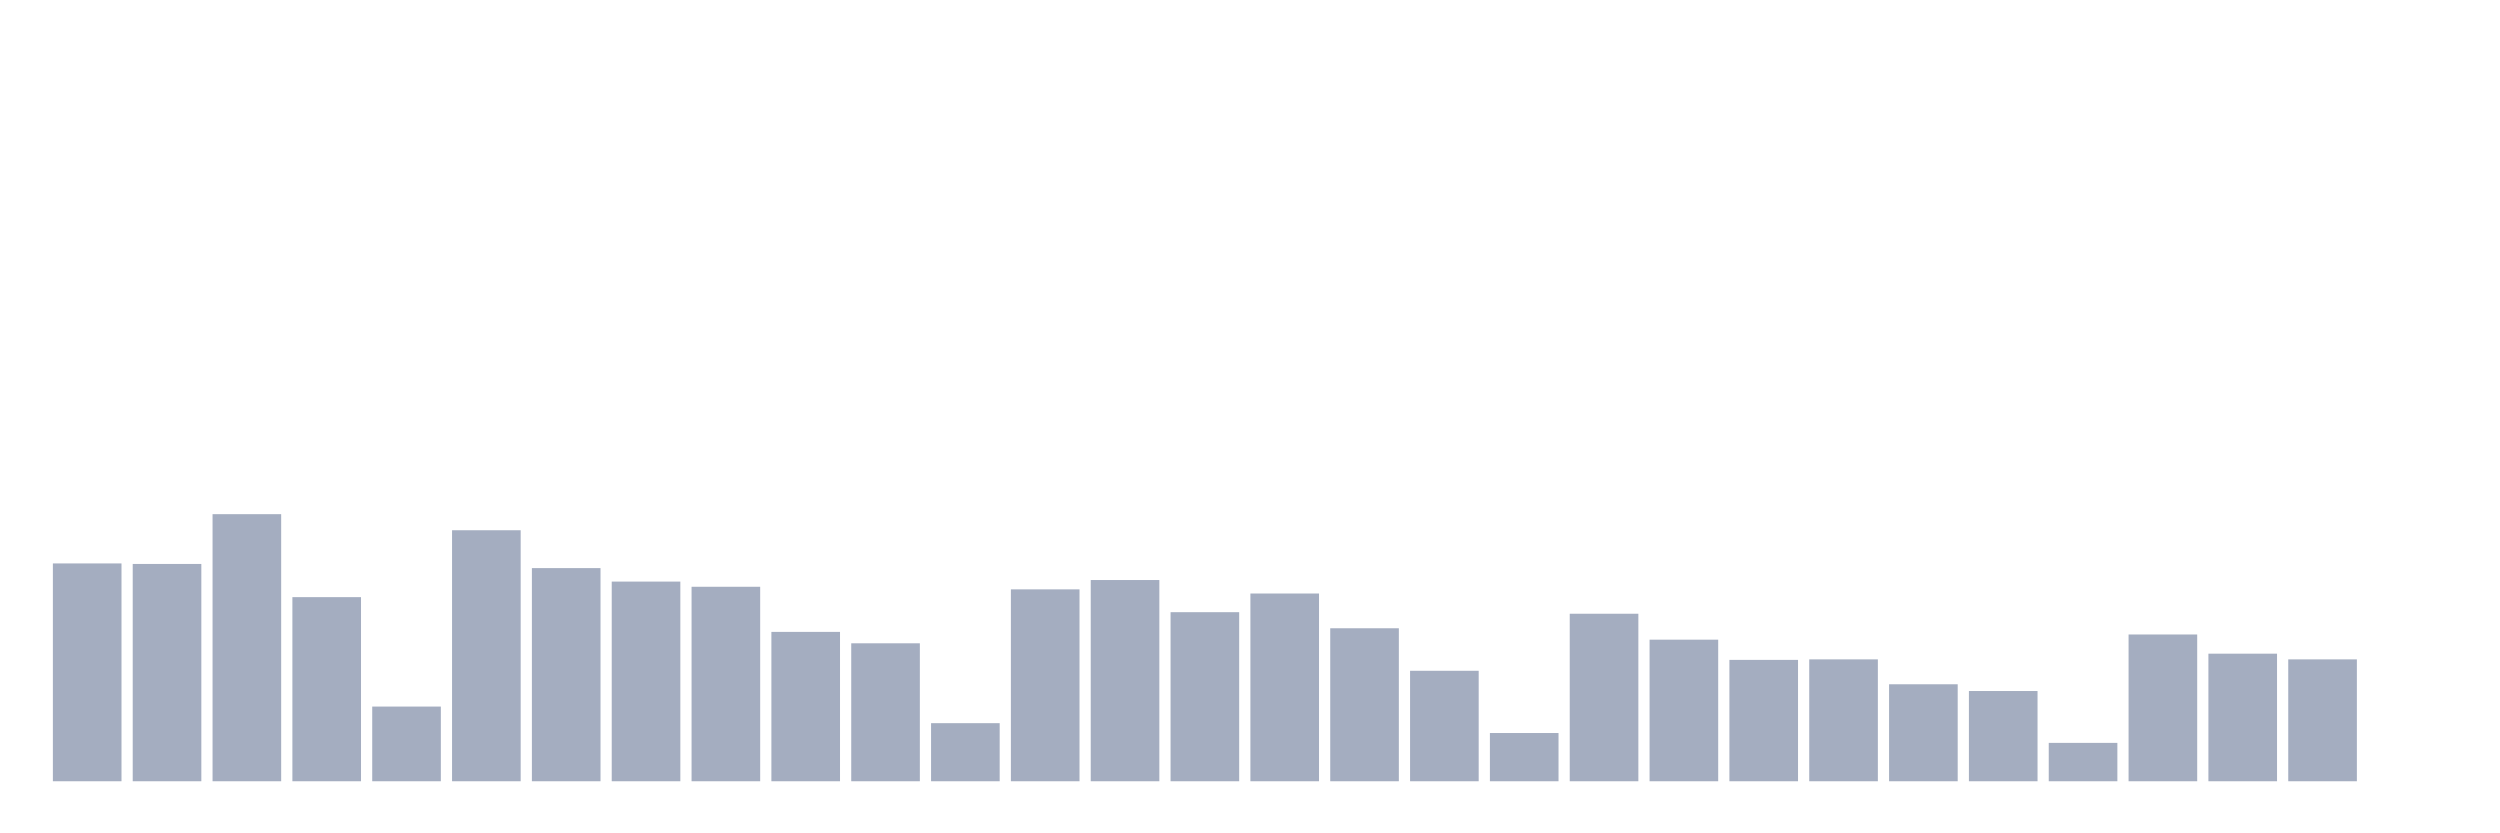 <svg xmlns="http://www.w3.org/2000/svg" viewBox="0 0 480 160"><g transform="translate(10,10)"><rect class="bar" x="0.153" width="13.175" y="98.179" height="41.821" fill="rgb(164,173,192)"></rect><rect class="bar" x="15.482" width="13.175" y="98.279" height="41.721" fill="rgb(164,173,192)"></rect><rect class="bar" x="30.81" width="13.175" y="88.72" height="51.28" fill="rgb(164,173,192)"></rect><rect class="bar" x="46.138" width="13.175" y="104.651" height="35.349" fill="rgb(164,173,192)"></rect><rect class="bar" x="61.466" width="13.175" y="125.661" height="14.339" fill="rgb(164,173,192)"></rect><rect class="bar" x="76.794" width="13.175" y="91.807" height="48.193" fill="rgb(164,173,192)"></rect><rect class="bar" x="92.123" width="13.175" y="99.075" height="40.925" fill="rgb(164,173,192)"></rect><rect class="bar" x="107.451" width="13.175" y="101.664" height="38.336" fill="rgb(164,173,192)"></rect><rect class="bar" x="122.779" width="13.175" y="102.66" height="37.34" fill="rgb(164,173,192)"></rect><rect class="bar" x="138.107" width="13.175" y="111.323" height="28.677" fill="rgb(164,173,192)"></rect><rect class="bar" x="153.436" width="13.175" y="113.514" height="26.486" fill="rgb(164,173,192)"></rect><rect class="bar" x="168.764" width="13.175" y="128.848" height="11.152" fill="rgb(164,173,192)"></rect><rect class="bar" x="184.092" width="13.175" y="103.158" height="36.842" fill="rgb(164,173,192)"></rect><rect class="bar" x="199.42" width="13.175" y="101.366" height="38.634" fill="rgb(164,173,192)"></rect><rect class="bar" x="214.748" width="13.175" y="107.539" height="32.461" fill="rgb(164,173,192)"></rect><rect class="bar" x="230.077" width="13.175" y="103.954" height="36.046" fill="rgb(164,173,192)"></rect><rect class="bar" x="245.405" width="13.175" y="110.626" height="29.374" fill="rgb(164,173,192)"></rect><rect class="bar" x="260.733" width="13.175" y="118.791" height="21.209" fill="rgb(164,173,192)"></rect><rect class="bar" x="276.061" width="13.175" y="130.74" height="9.26" fill="rgb(164,173,192)"></rect><rect class="bar" x="291.39" width="13.175" y="107.838" height="32.162" fill="rgb(164,173,192)"></rect><rect class="bar" x="306.718" width="13.175" y="112.817" height="27.183" fill="rgb(164,173,192)"></rect><rect class="bar" x="322.046" width="13.175" y="116.7" height="23.3" fill="rgb(164,173,192)"></rect><rect class="bar" x="337.374" width="13.175" y="116.6" height="23.4" fill="rgb(164,173,192)"></rect><rect class="bar" x="352.702" width="13.175" y="121.38" height="18.62" fill="rgb(164,173,192)"></rect><rect class="bar" x="368.031" width="13.175" y="122.674" height="17.326" fill="rgb(164,173,192)"></rect><rect class="bar" x="383.359" width="13.175" y="132.632" height="7.368" fill="rgb(164,173,192)"></rect><rect class="bar" x="398.687" width="13.175" y="111.821" height="28.179" fill="rgb(164,173,192)"></rect><rect class="bar" x="414.015" width="13.175" y="115.505" height="24.495" fill="rgb(164,173,192)"></rect><rect class="bar" x="429.344" width="13.175" y="116.6" height="23.4" fill="rgb(164,173,192)"></rect><rect class="bar" x="444.672" width="13.175" y="140" height="0" fill="rgb(164,173,192)"></rect></g></svg>